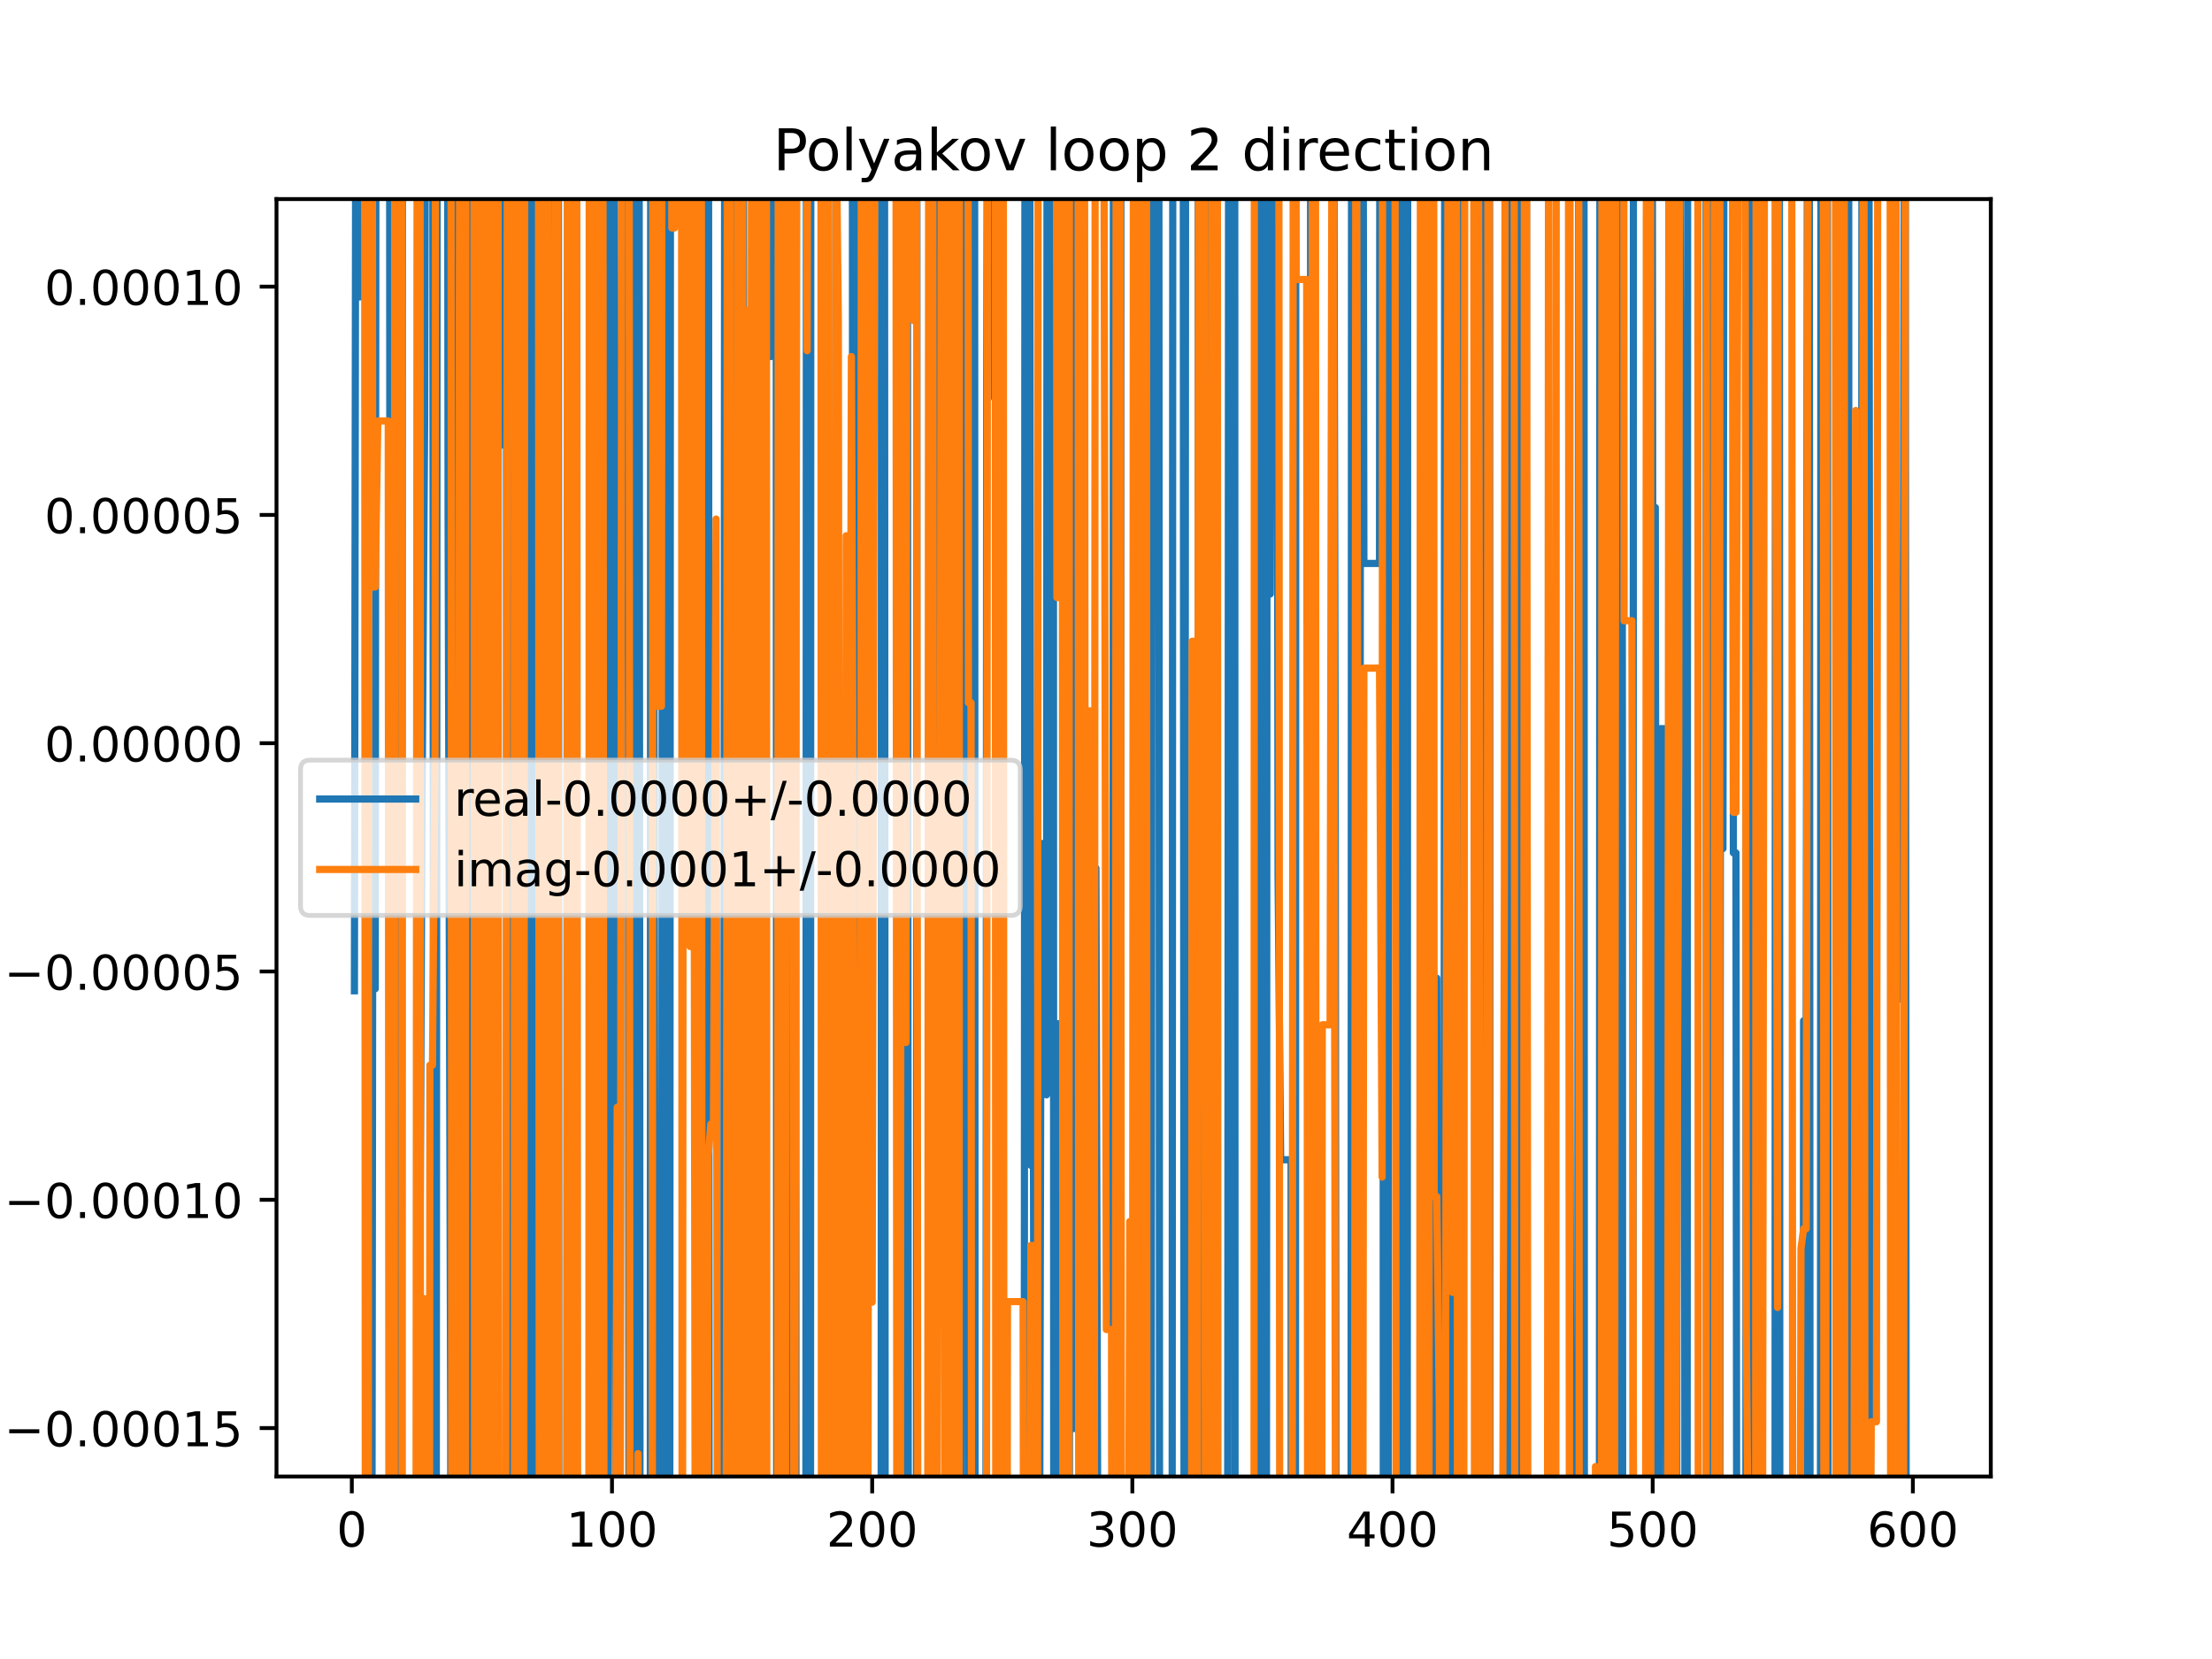 <?xml version="1.0" encoding="utf-8" standalone="no"?>
<!DOCTYPE svg PUBLIC "-//W3C//DTD SVG 1.1//EN"
  "http://www.w3.org/Graphics/SVG/1.1/DTD/svg11.dtd">
<!-- Created with matplotlib (https://matplotlib.org/) -->
<svg height="345.6pt" version="1.1" viewBox="0 0 460.8 345.6" width="460.8pt" xmlns="http://www.w3.org/2000/svg" xmlns:xlink="http://www.w3.org/1999/xlink">
 <defs>
  <style type="text/css">
*{stroke-linecap:butt;stroke-linejoin:round;}
  </style>
 </defs>
 <g id="figure_1">
  <g id="patch_1">
   <path d="M 0 345.6 
L 460.8 345.6 
L 460.8 0 
L 0 0 
z
" style="fill:#ffffff;"/>
  </g>
  <g id="axes_1">
   <g id="patch_2">
    <path d="M 57.6 307.584 
L 414.72 307.584 
L 414.72 41.472 
L 57.6 41.472 
z
" style="fill:#ffffff;"/>
   </g>
   <g id="matplotlib.axis_1">
    <g id="xtick_1">
     <g id="line2d_1">
      <defs>
       <path d="M 0 0 
L 0 3.5 
" id="mf2ee0e329d" style="stroke:#000000;stroke-width:0.8;"/>
      </defs>
      <g>
       <use style="stroke:#000000;stroke-width:0.8;" x="73.291" xlink:href="#mf2ee0e329d" y="307.584"/>
      </g>
     </g>
     <g id="text_1">
      <!-- 0 -->
      <defs>
       <path d="M 31.781 66.406 
Q 24.172 66.406 20.328 58.906 
Q 16.5 51.422 16.5 36.375 
Q 16.5 21.391 20.328 13.891 
Q 24.172 6.391 31.781 6.391 
Q 39.453 6.391 43.281 13.891 
Q 47.125 21.391 47.125 36.375 
Q 47.125 51.422 43.281 58.906 
Q 39.453 66.406 31.781 66.406 
z
M 31.781 74.219 
Q 44.047 74.219 50.516 64.516 
Q 56.984 54.828 56.984 36.375 
Q 56.984 17.969 50.516 8.266 
Q 44.047 -1.422 31.781 -1.422 
Q 19.531 -1.422 13.062 8.266 
Q 6.594 17.969 6.594 36.375 
Q 6.594 54.828 13.062 64.516 
Q 19.531 74.219 31.781 74.219 
z
" id="DejaVuSans-48"/>
      </defs>
      <g transform="translate(70.109 322.182)scale(0.1 -0.1)">
       <use xlink:href="#DejaVuSans-48"/>
      </g>
     </g>
    </g>
    <g id="xtick_2">
     <g id="line2d_2">
      <g>
       <use style="stroke:#000000;stroke-width:0.8;" x="127.49" xlink:href="#mf2ee0e329d" y="307.584"/>
      </g>
     </g>
     <g id="text_2">
      <!-- 100 -->
      <defs>
       <path d="M 12.406 8.297 
L 28.516 8.297 
L 28.516 63.922 
L 10.984 60.406 
L 10.984 69.391 
L 28.422 72.906 
L 38.281 72.906 
L 38.281 8.297 
L 54.391 8.297 
L 54.391 0 
L 12.406 0 
z
" id="DejaVuSans-49"/>
      </defs>
      <g transform="translate(117.946 322.182)scale(0.1 -0.1)">
       <use xlink:href="#DejaVuSans-49"/>
       <use x="63.623" xlink:href="#DejaVuSans-48"/>
       <use x="127.246" xlink:href="#DejaVuSans-48"/>
      </g>
     </g>
    </g>
    <g id="xtick_3">
     <g id="line2d_3">
      <g>
       <use style="stroke:#000000;stroke-width:0.8;" x="181.69" xlink:href="#mf2ee0e329d" y="307.584"/>
      </g>
     </g>
     <g id="text_3">
      <!-- 200 -->
      <defs>
       <path d="M 19.188 8.297 
L 53.609 8.297 
L 53.609 0 
L 7.328 0 
L 7.328 8.297 
Q 12.938 14.109 22.625 23.891 
Q 32.328 33.688 34.812 36.531 
Q 39.547 41.844 41.422 45.531 
Q 43.312 49.219 43.312 52.781 
Q 43.312 58.594 39.234 62.25 
Q 35.156 65.922 28.609 65.922 
Q 23.969 65.922 18.812 64.312 
Q 13.672 62.703 7.812 59.422 
L 7.812 69.391 
Q 13.766 71.781 18.938 73 
Q 24.125 74.219 28.422 74.219 
Q 39.75 74.219 46.484 68.547 
Q 53.219 62.891 53.219 53.422 
Q 53.219 48.922 51.531 44.891 
Q 49.859 40.875 45.406 35.406 
Q 44.188 33.984 37.641 27.219 
Q 31.109 20.453 19.188 8.297 
z
" id="DejaVuSans-50"/>
      </defs>
      <g transform="translate(172.146 322.182)scale(0.1 -0.1)">
       <use xlink:href="#DejaVuSans-50"/>
       <use x="63.623" xlink:href="#DejaVuSans-48"/>
       <use x="127.246" xlink:href="#DejaVuSans-48"/>
      </g>
     </g>
    </g>
    <g id="xtick_4">
     <g id="line2d_4">
      <g>
       <use style="stroke:#000000;stroke-width:0.8;" x="235.889" xlink:href="#mf2ee0e329d" y="307.584"/>
      </g>
     </g>
     <g id="text_4">
      <!-- 300 -->
      <defs>
       <path d="M 40.578 39.312 
Q 47.656 37.797 51.625 33 
Q 55.609 28.219 55.609 21.188 
Q 55.609 10.406 48.188 4.484 
Q 40.766 -1.422 27.094 -1.422 
Q 22.516 -1.422 17.656 -0.516 
Q 12.797 0.391 7.625 2.203 
L 7.625 11.719 
Q 11.719 9.328 16.594 8.109 
Q 21.484 6.891 26.812 6.891 
Q 36.078 6.891 40.938 10.547 
Q 45.797 14.203 45.797 21.188 
Q 45.797 27.641 41.281 31.266 
Q 36.766 34.906 28.719 34.906 
L 20.219 34.906 
L 20.219 43.016 
L 29.109 43.016 
Q 36.375 43.016 40.234 45.922 
Q 44.094 48.828 44.094 54.297 
Q 44.094 59.906 40.109 62.906 
Q 36.141 65.922 28.719 65.922 
Q 24.656 65.922 20.016 65.031 
Q 15.375 64.156 9.812 62.312 
L 9.812 71.094 
Q 15.438 72.656 20.344 73.438 
Q 25.25 74.219 29.594 74.219 
Q 40.828 74.219 47.359 69.109 
Q 53.906 64.016 53.906 55.328 
Q 53.906 49.266 50.438 45.094 
Q 46.969 40.922 40.578 39.312 
z
" id="DejaVuSans-51"/>
      </defs>
      <g transform="translate(226.345 322.182)scale(0.1 -0.1)">
       <use xlink:href="#DejaVuSans-51"/>
       <use x="63.623" xlink:href="#DejaVuSans-48"/>
       <use x="127.246" xlink:href="#DejaVuSans-48"/>
      </g>
     </g>
    </g>
    <g id="xtick_5">
     <g id="line2d_5">
      <g>
       <use style="stroke:#000000;stroke-width:0.8;" x="290.088" xlink:href="#mf2ee0e329d" y="307.584"/>
      </g>
     </g>
     <g id="text_5">
      <!-- 400 -->
      <defs>
       <path d="M 37.797 64.312 
L 12.891 25.391 
L 37.797 25.391 
z
M 35.203 72.906 
L 47.609 72.906 
L 47.609 25.391 
L 58.016 25.391 
L 58.016 17.188 
L 47.609 17.188 
L 47.609 0 
L 37.797 0 
L 37.797 17.188 
L 4.891 17.188 
L 4.891 26.703 
z
" id="DejaVuSans-52"/>
      </defs>
      <g transform="translate(280.545 322.182)scale(0.1 -0.1)">
       <use xlink:href="#DejaVuSans-52"/>
       <use x="63.623" xlink:href="#DejaVuSans-48"/>
       <use x="127.246" xlink:href="#DejaVuSans-48"/>
      </g>
     </g>
    </g>
    <g id="xtick_6">
     <g id="line2d_6">
      <g>
       <use style="stroke:#000000;stroke-width:0.8;" x="344.288" xlink:href="#mf2ee0e329d" y="307.584"/>
      </g>
     </g>
     <g id="text_6">
      <!-- 500 -->
      <defs>
       <path d="M 10.797 72.906 
L 49.516 72.906 
L 49.516 64.594 
L 19.828 64.594 
L 19.828 46.734 
Q 21.969 47.469 24.109 47.828 
Q 26.266 48.188 28.422 48.188 
Q 40.625 48.188 47.75 41.5 
Q 54.891 34.812 54.891 23.391 
Q 54.891 11.625 47.562 5.094 
Q 40.234 -1.422 26.906 -1.422 
Q 22.312 -1.422 17.547 -0.641 
Q 12.797 0.141 7.719 1.703 
L 7.719 11.625 
Q 12.109 9.234 16.797 8.062 
Q 21.484 6.891 26.703 6.891 
Q 35.156 6.891 40.078 11.328 
Q 45.016 15.766 45.016 23.391 
Q 45.016 31 40.078 35.438 
Q 35.156 39.891 26.703 39.891 
Q 22.75 39.891 18.812 39.016 
Q 14.891 38.141 10.797 36.281 
z
" id="DejaVuSans-53"/>
      </defs>
      <g transform="translate(334.744 322.182)scale(0.1 -0.1)">
       <use xlink:href="#DejaVuSans-53"/>
       <use x="63.623" xlink:href="#DejaVuSans-48"/>
       <use x="127.246" xlink:href="#DejaVuSans-48"/>
      </g>
     </g>
    </g>
    <g id="xtick_7">
     <g id="line2d_7">
      <g>
       <use style="stroke:#000000;stroke-width:0.8;" x="398.487" xlink:href="#mf2ee0e329d" y="307.584"/>
      </g>
     </g>
     <g id="text_7">
      <!-- 600 -->
      <defs>
       <path d="M 33.016 40.375 
Q 26.375 40.375 22.484 35.828 
Q 18.609 31.297 18.609 23.391 
Q 18.609 15.531 22.484 10.953 
Q 26.375 6.391 33.016 6.391 
Q 39.656 6.391 43.531 10.953 
Q 47.406 15.531 47.406 23.391 
Q 47.406 31.297 43.531 35.828 
Q 39.656 40.375 33.016 40.375 
z
M 52.594 71.297 
L 52.594 62.312 
Q 48.875 64.062 45.094 64.984 
Q 41.312 65.922 37.594 65.922 
Q 27.828 65.922 22.672 59.328 
Q 17.531 52.734 16.797 39.406 
Q 19.672 43.656 24.016 45.922 
Q 28.375 48.188 33.594 48.188 
Q 44.578 48.188 50.953 41.516 
Q 57.328 34.859 57.328 23.391 
Q 57.328 12.156 50.688 5.359 
Q 44.047 -1.422 33.016 -1.422 
Q 20.359 -1.422 13.672 8.266 
Q 6.984 17.969 6.984 36.375 
Q 6.984 53.656 15.188 63.938 
Q 23.391 74.219 37.203 74.219 
Q 40.922 74.219 44.703 73.484 
Q 48.484 72.75 52.594 71.297 
z
" id="DejaVuSans-54"/>
      </defs>
      <g transform="translate(388.944 322.182)scale(0.1 -0.1)">
       <use xlink:href="#DejaVuSans-54"/>
       <use x="63.623" xlink:href="#DejaVuSans-48"/>
       <use x="127.246" xlink:href="#DejaVuSans-48"/>
      </g>
     </g>
    </g>
   </g>
   <g id="matplotlib.axis_2">
    <g id="ytick_1">
     <g id="line2d_8">
      <defs>
       <path d="M 0 0 
L -3.5 0 
" id="md6c00c6069" style="stroke:#000000;stroke-width:0.8;"/>
      </defs>
      <g>
       <use style="stroke:#000000;stroke-width:0.8;" x="57.6" xlink:href="#md6c00c6069" y="297.493"/>
      </g>
     </g>
     <g id="text_8">
      <!-- −0.00015 -->
      <defs>
       <path d="M 10.594 35.5 
L 73.188 35.5 
L 73.188 27.203 
L 10.594 27.203 
z
" id="DejaVuSans-8722"/>
       <path d="M 10.688 12.406 
L 21 12.406 
L 21 0 
L 10.688 0 
z
" id="DejaVuSans-46"/>
      </defs>
      <g transform="translate(0.867 301.293)scale(0.1 -0.1)">
       <use xlink:href="#DejaVuSans-8722"/>
       <use x="83.789" xlink:href="#DejaVuSans-48"/>
       <use x="147.412" xlink:href="#DejaVuSans-46"/>
       <use x="179.199" xlink:href="#DejaVuSans-48"/>
       <use x="242.822" xlink:href="#DejaVuSans-48"/>
       <use x="306.445" xlink:href="#DejaVuSans-48"/>
       <use x="370.068" xlink:href="#DejaVuSans-49"/>
       <use x="433.691" xlink:href="#DejaVuSans-53"/>
      </g>
     </g>
    </g>
    <g id="ytick_2">
     <g id="line2d_9">
      <g>
       <use style="stroke:#000000;stroke-width:0.8;" x="57.6" xlink:href="#md6c00c6069" y="249.938"/>
      </g>
     </g>
     <g id="text_9">
      <!-- −0.00010 -->
      <g transform="translate(0.867 253.737)scale(0.1 -0.1)">
       <use xlink:href="#DejaVuSans-8722"/>
       <use x="83.789" xlink:href="#DejaVuSans-48"/>
       <use x="147.412" xlink:href="#DejaVuSans-46"/>
       <use x="179.199" xlink:href="#DejaVuSans-48"/>
       <use x="242.822" xlink:href="#DejaVuSans-48"/>
       <use x="306.445" xlink:href="#DejaVuSans-48"/>
       <use x="370.068" xlink:href="#DejaVuSans-49"/>
       <use x="433.691" xlink:href="#DejaVuSans-48"/>
      </g>
     </g>
    </g>
    <g id="ytick_3">
     <g id="line2d_10">
      <g>
       <use style="stroke:#000000;stroke-width:0.8;" x="57.6" xlink:href="#md6c00c6069" y="202.382"/>
      </g>
     </g>
     <g id="text_10">
      <!-- −0.00005 -->
      <g transform="translate(0.867 206.181)scale(0.1 -0.1)">
       <use xlink:href="#DejaVuSans-8722"/>
       <use x="83.789" xlink:href="#DejaVuSans-48"/>
       <use x="147.412" xlink:href="#DejaVuSans-46"/>
       <use x="179.199" xlink:href="#DejaVuSans-48"/>
       <use x="242.822" xlink:href="#DejaVuSans-48"/>
       <use x="306.445" xlink:href="#DejaVuSans-48"/>
       <use x="370.068" xlink:href="#DejaVuSans-48"/>
       <use x="433.691" xlink:href="#DejaVuSans-53"/>
      </g>
     </g>
    </g>
    <g id="ytick_4">
     <g id="line2d_11">
      <g>
       <use style="stroke:#000000;stroke-width:0.8;" x="57.6" xlink:href="#md6c00c6069" y="154.826"/>
      </g>
     </g>
     <g id="text_11">
      <!-- 0.00000 -->
      <g transform="translate(9.247 158.625)scale(0.1 -0.1)">
       <use xlink:href="#DejaVuSans-48"/>
       <use x="63.623" xlink:href="#DejaVuSans-46"/>
       <use x="95.41" xlink:href="#DejaVuSans-48"/>
       <use x="159.033" xlink:href="#DejaVuSans-48"/>
       <use x="222.656" xlink:href="#DejaVuSans-48"/>
       <use x="286.279" xlink:href="#DejaVuSans-48"/>
       <use x="349.902" xlink:href="#DejaVuSans-48"/>
      </g>
     </g>
    </g>
    <g id="ytick_5">
     <g id="line2d_12">
      <g>
       <use style="stroke:#000000;stroke-width:0.8;" x="57.6" xlink:href="#md6c00c6069" y="107.271"/>
      </g>
     </g>
     <g id="text_12">
      <!-- 0.00005 -->
      <g transform="translate(9.247 111.07)scale(0.1 -0.1)">
       <use xlink:href="#DejaVuSans-48"/>
       <use x="63.623" xlink:href="#DejaVuSans-46"/>
       <use x="95.41" xlink:href="#DejaVuSans-48"/>
       <use x="159.033" xlink:href="#DejaVuSans-48"/>
       <use x="222.656" xlink:href="#DejaVuSans-48"/>
       <use x="286.279" xlink:href="#DejaVuSans-48"/>
       <use x="349.902" xlink:href="#DejaVuSans-53"/>
      </g>
     </g>
    </g>
    <g id="ytick_6">
     <g id="line2d_13">
      <g>
       <use style="stroke:#000000;stroke-width:0.8;" x="57.6" xlink:href="#md6c00c6069" y="59.715"/>
      </g>
     </g>
     <g id="text_13">
      <!-- 0.00010 -->
      <g transform="translate(9.247 63.514)scale(0.1 -0.1)">
       <use xlink:href="#DejaVuSans-48"/>
       <use x="63.623" xlink:href="#DejaVuSans-46"/>
       <use x="95.41" xlink:href="#DejaVuSans-48"/>
       <use x="159.033" xlink:href="#DejaVuSans-48"/>
       <use x="222.656" xlink:href="#DejaVuSans-48"/>
       <use x="286.279" xlink:href="#DejaVuSans-49"/>
       <use x="349.902" xlink:href="#DejaVuSans-48"/>
      </g>
     </g>
    </g>
   </g>
   <g id="line2d_14">
    <path clip-path="url(#p19f88480c0)" d="M 73.833 206.399 
L 74.136 -1 
M 74.766 -1 
L 74.917 61.858 
L 75.002 -1 
M 76.18 -1 
L 76.31 346.6 
M 77.456 346.6 
L 77.627 205.976 
L 78.169 205.976 
L 78.328 -1 
M 81.153 -1 
L 81.346 346.6 
M 82.107 346.6 
L 82.479 -1 
M 83.065 -1 
L 83.338 346.6 
M 83.706 346.6 
L 83.833 -1 
M 87.258 -1 
L 87.383 285.15 
L 87.925 166.968 
L 88.467 87.464 
L 88.657 -1 
M 90.141 -1 
L 90.388 346.6 
M 90.863 346.6 
L 91.09 -1 
M 93.227 -1 
L 93.345 107.045 
L 93.887 296.554 
L 93.914 346.6 
M 94.834 346.6 
L 94.971 30.216 
L 95.404 346.6 
M 96.203 346.6 
L 96.516 -1 
M 96.652 -1 
L 96.867 346.6 
M 97.429 346.6 
L 97.66 -1 
M 97.691 -1 
L 97.805 346.6 
M 98.609 346.6 
L 98.716 -1 
M 99.349 -1 
L 99.6 346.6 
M 100.383 346.6 
L 100.39 341.662 
L 100.574 -1 
M 101.895 -1 
L 102.016 268.914 
L 102.558 314.58 
L 102.578 346.6 
M 103.579 346.6 
L 103.874 -1 
M 104.603 -1 
L 104.726 92.679 
L 104.783 -1 
M 105.495 -1 
L 105.593 346.6 
M 106.459 346.6 
L 106.677 -1 
M 107.126 -1 
L 107.358 346.6 
M 107.505 346.6 
L 107.709 -1 
M 108.222 -1 
L 108.406 346.6 
M 109.181 346.6 
L 109.767 -1 
M 110.358 -1 
L 110.688 345.801 
L 110.688 345.801 
L 111.23 345.801 
L 111.23 345.801 
L 111.449 -1 
M 112.205 -1 
L 112.314 128.673 
L 112.314 128.673 
L 112.43 -1 
M 113.243 -1 
L 113.604 346.6 
M 114.434 346.6 
L 114.482 321.547 
L 114.482 321.547 
L 114.817 -1 
M 116.328 -1 
L 116.407 346.6 
M 118.137 346.6 
L 118.267 -1 
M 118.929 -1 
L 119.034 346.6 
M 119.781 346.6 
L 119.924 -1 
M 123.368 -1 
L 123.531 346.6 
M 123.964 346.6 
L 124.229 -1 
M 124.247 -1 
L 124.484 346.6 
M 125 346.6 
L 125.177 -1 
M 125.512 -1 
L 125.741 346.6 
M 126.591 346.6 
L 126.937 -1 
M 127.898 -1 
L 128.237 346.6 
M 129.147 346.6 
L 129.562 -1 
M 130.813 -1 
L 131.042 346.6 
M 131.936 346.6 
L 132.231 -1 
M 133.129 -1 
L 133.344 346.6 
M 135.462 346.6 
L 135.555 -1 
M 135.983 -1 
L 136.587 346.6 
M 137.825 346.6 
L 138.03 -1 
M 139.098 -1 
L 139.299 346.6 
M 139.512 346.6 
L 139.685 -1 
M 144.185 -1 
L 144.292 165.128 
L 144.391 -1 
M 145.547 -1 
L 145.658 346.6 
M 146.636 346.6 
L 146.987 -1 
M 147.601 -1 
L 147.719 346.6 
M 150.119 346.6 
L 150.254 262.129 
L 150.796 262.129 
L 150.982 -1 
M 151.513 -1 
L 151.634 346.6 
M 152.063 346.6 
L 152.153 -1 
M 153.466 -1 
L 153.506 112.88 
L 153.598 -1 
M 154.879 -1 
L 155.042 346.6 
M 155.411 346.6 
L 155.674 165.092 
L 155.892 346.6 
M 158.87 346.6 
L 158.926 211.142 
L 159.468 211.142 
L 159.605 -1 
M 160.493 -1 
L 160.552 74.29 
L 160.606 -1 
M 161.684 -1 
L 161.805 346.6 
M 163.236 346.6 
L 163.431 -1 
M 164.39 -1 
L 164.5 346.6 
M 165.156 346.6 
L 165.232 -1 
M 165.716 -1 
L 165.826 346.6 
M 166.485 346.6 
L 166.514 321.236 
L 166.529 346.6 
M 167.873 346.6 
L 168.003 -1 
M 168.269 -1 
L 168.391 346.6 
M 168.843 346.6 
L 168.91 -1 
M 172.001 -1 
L 172.101 346.6 
M 173.974 346.6 
L 174.142 -1 
M 175.546 -1 
L 175.728 39.283 
L 175.919 -1 
M 177.556 -1 
L 177.745 346.6 
M 178.052 346.6 
L 178.248 -1 
M 179.535 -1 
L 179.678 346.6 
M 183.559 346.6 
L 183.641 -1 
M 184.255 -1 
L 184.4 333.105 
L 186.568 333.105 
L 186.577 346.6 
M 187.994 346.6 
L 188.164 -1 
M 189.008 -1 
L 189.226 346.6 
M 190.318 346.6 
L 190.361 339.338 
L 190.506 346.6 
M 190.91 346.6 
L 191.021 -1 
M 193.584 -1 
L 193.613 76.648 
L 194.155 76.648 
L 194.31 346.6 
M 195.009 346.6 
L 195.17 -1 
M 198.355 -1 
L 198.436 346.6 
M 198.62 346.6 
L 198.811 -1 
M 199.149 -1 
L 199.249 346.6 
M 200.137 346.6 
L 200.397 -1 
M 201.562 -1 
L 201.702 346.6 
M 202.336 346.6 
L 202.511 -1 
M 203.027 -1 
L 203.137 346.6 
M 205.377 346.6 
L 205.537 84.273 
L 205.724 -1 
M 206.979 -1 
L 207.163 82.922 
L 207.386 -1 
M 207.796 -1 
L 208.057 346.6 
M 209.002 346.6 
L 209.331 284.943 
L 209.392 346.6 
M 213.36 346.6 
L 213.527 -1 
M 214.505 -1 
L 214.751 242.75 
L 215.293 242.75 
L 215.513 346.6 
M 216.524 346.6 
L 216.919 175.722 
L 217.461 175.722 
L 218.003 228.077 
L 218.131 -1 
M 219.422 -1 
L 219.516 346.6 
M 220.039 346.6 
L 220.171 213.271 
L 220.713 213.271 
L 220.814 346.6 
M 222.763 346.6 
L 222.881 61.886 
L 223.423 297.579 
L 223.965 297.579 
L 224.093 -1 
M 225.192 -1 
L 225.411 346.6 
M 228.139 346.6 
L 228.301 180.859 
L 228.755 346.6 
M 231.798 346.6 
L 231.957 -1 
M 232.189 -1 
L 232.296 346.6 
M 233.439 346.6 
L 233.521 -1 
M 237.247 -1 
L 237.392 346.6 
M 237.626 346.6 
L 237.756 -1 
M 238.699 -1 
L 239.281 346.6 
M 239.784 346.6 
L 240.063 -1 
M 241.403 -1 
L 241.566 346.6 
M 244.171 346.6 
L 244.324 -1 
M 246.483 -1 
L 246.673 346.6 
M 246.789 346.6 
L 246.997 -1 
M 249.571 -1 
L 249.699 346.6 
M 250.173 346.6 
L 250.26 -1 
M 250.833 -1 
L 250.937 346.6 
M 251.242 346.6 
L 251.387 -1 
M 251.772 -1 
L 251.88 346.6 
M 252.377 346.6 
L 252.469 -1 
M 253.505 -1 
L 253.617 346.6 
M 255.73 346.6 
L 255.961 -1 
M 257.217 -1 
L 257.287 346.6 
M 262.043 346.6 
L 262.221 -1 
M 263.173 -1 
L 263.318 346.6 
M 263.807 346.6 
L 263.995 -1 
M 264.363 -1 
L 264.615 123.74 
L 264.798 -1 
M 266.008 -1 
L 266.241 182.127 
L 266.783 241.601 
L 268.951 241.601 
L 268.985 346.6 
M 269.863 346.6 
L 269.946 -1 
M 273.001 -1 
L 273.104 346.6 
M 273.465 346.6 
L 273.566 -1 
M 275.406 -1 
L 275.455 7.643 
L 277.081 7.643 
L 277.128 -1 
M 277.812 -1 
L 278.165 166.719 
L 278.339 346.6 
M 281.442 346.6 
L 281.561 -1 
M 282.618 -1 
L 282.836 346.6 
M 283.24 346.6 
L 283.448 -1 
M 283.942 -1 
L 284.126 117.373 
L 287.378 117.373 
L 287.46 -1 
M 288.086 -1 
L 288.173 346.6 
M 289.199 346.6 
L 289.296 -1 
M 291.814 -1 
L 291.925 346.6 
M 293.143 346.6 
L 293.258 -1 
M 296.762 -1 
L 297.13 346.6 
M 297.136 346.6 
L 297.326 -1 
M 297.935 -1 
L 298.074 346.6 
M 298.606 346.6 
L 298.76 203.769 
L 299.302 203.769 
L 299.561 346.6 
M 300.787 346.6 
L 300.975 -1 
M 301.589 -1 
L 301.856 346.6 
M 302.779 346.6 
L 303.029 -1 
M 303.762 -1 
L 304.11 346.6 
M 304.747 346.6 
L 304.872 -1 
M 308.398 -1 
L 308.516 329.037 
L 309.058 329.037 
L 309.6 200.468 
L 309.788 -1 
M 310.284 -1 
L 310.413 346.6 
M 313.401 346.6 
L 313.653 -1 
M 314.063 -1 
L 314.175 346.6 
M 315.178 346.6 
L 315.327 -1 
M 316.379 -1 
L 316.554 346.6 
M 317.824 346.6 
L 318.023 -1 
M 326.785 -1 
L 326.944 167.972 
L 327.304 346.6 
M 328.631 346.6 
L 328.867 -1 
M 329.973 -1 
L 330.059 346.6 
M 333.175 346.6 
L 333.295 -1 
M 334.357 -1 
L 334.514 346.6 
M 336.854 346.6 
L 337.049 -1 
M 337.911 -1 
L 338.04 346.6 
M 340.178 346.6 
L 340.279 -1 
M 344.189 -1 
L 344.288 105.723 
L 344.83 105.723 
L 345.161 346.6 
M 345.611 346.6 
L 345.914 151.792 
L 346.998 151.792 
L 347.244 346.6 
M 349.268 346.6 
L 349.631 -1 
M 349.884 -1 
L 350.25 151.791 
L 350.792 81.808 
L 351.028 346.6 
M 351.452 346.6 
L 351.573 -1 
M 355.361 -1 
L 355.511 346.6 
M 355.84 346.6 
L 355.999 -1 
M 357.409 -1 
L 357.565 346.6 
M 358.262 346.6 
L 358.38 176.777 
L 358.922 176.777 
L 359.158 -1 
M 360.955 -1 
L 361.09 177.665 
L 361.632 177.665 
L 361.805 346.6 
M 363.686 346.6 
L 363.8 53.506 
L 364.041 346.6 
M 364.475 346.6 
L 364.602 -1 
M 365.159 -1 
L 365.284 346.6 
M 369.765 346.6 
L 369.881 -1 
M 370.675 -1 
L 370.777 346.6 
M 375.615 346.6 
L 375.724 212.642 
L 376.266 212.642 
L 376.55 -1 
M 376.905 -1 
L 377.079 346.6 
M 379.23 346.6 
L 379.335 -1 
M 380.664 -1 
L 380.846 346.6 
M 382.744 346.6 
L 382.963 -1 
M 383.542 -1 
L 383.681 346.6 
M 384.024 346.6 
L 384.162 -1 
M 385.11 -1 
L 385.212 346.6 
M 387.701 346.6 
L 387.891 -1 
M 388.423 -1 
L 388.572 346.6 
M 389.002 346.6 
L 389.254 -1 
M 389.306 -1 
L 389.725 346.6 
M 394.429 346.6 
L 394.691 -1 
M 394.701 -1 
L 395.235 208.093 
L 396.319 208.093 
L 396.782 -1 
M 396.885 -1 
L 397.109 346.6 
L 397.109 346.6 
" style="fill:none;stroke:#1f77b4;stroke-linecap:square;stroke-width:1.5;"/>
   </g>
   <g id="line2d_15">
    <path clip-path="url(#p19f88480c0)" d="M 75.955 -1 
L 76.112 346.6 
M 76.724 346.6 
L 76.8 -1 
M 77.58 -1 
L 77.627 122.28 
L 78.169 122.28 
L 78.711 87.689 
L 80.879 87.689 
L 81.03 346.6 
M 82.136 346.6 
L 82.227 -1 
M 83.673 -1 
L 83.78 346.6 
M 86.649 346.6 
L 86.91 -1 
M 87.506 -1 
L 87.6 346.6 
M 88.434 346.6 
L 88.467 270.541 
L 88.525 346.6 
M 89.462 346.6 
L 89.551 221.896 
L 90.093 221.896 
L 90.635 156.698 
L 90.719 -1 
M 93.954 -1 
L 94.125 346.6 
M 94.845 346.6 
L 94.971 159.966 
L 95.512 152.853 
L 95.833 -1 
M 96.094 -1 
L 96.223 346.6 
M 96.935 346.6 
L 97.051 -1 
M 98.703 -1 
L 98.897 346.6 
M 100.082 346.6 
L 100.221 -1 
M 100.538 -1 
L 100.659 346.6 
M 101.31 346.6 
L 101.485 -1 
M 102.216 -1 
L 102.513 346.6 
M 103.229 346.6 
L 103.444 -1 
M 103.749 -1 
L 103.865 346.6 
M 105.307 346.6 
L 105.736 -1 
M 107.104 -1 
L 107.195 346.6 
M 107.756 346.6 
L 107.878 -1 
M 108.858 -1 
L 109.04 346.6 
M 109.092 346.6 
L 109.339 -1 
M 112.166 -1 
L 112.361 346.6 
M 113.14 346.6 
L 113.244 -1 
M 114.038 -1 
L 114.437 346.6 
M 115.116 346.6 
L 115.686 -1 
M 116.194 -1 
L 116.391 346.6 
M 118.006 346.6 
L 118.212 -1 
M 118.347 -1 
L 118.574 346.6 
M 119.625 346.6 
L 119.763 -1 
M 120.129 -1 
L 120.354 346.6 
M 122.667 346.6 
L 122.753 -1 
M 123.976 -1 
L 124.16 346.6 
M 124.784 346.6 
L 125.045 -1 
M 125.588 -1 
L 125.838 346.6 
M 128.181 346.6 
L 128.574 230.669 
L 128.94 346.6 
M 129.178 346.6 
L 129.565 -1 
M 131.051 -1 
L 131.238 346.6 
M 131.791 346.6 
L 131.826 340.798 
L 131.85 346.6 
M 132.768 346.6 
L 132.91 302.818 
L 132.973 346.6 
M 135.89 346.6 
L 135.994 -1 
M 136.592 -1 
L 136.704 147.13 
L 137.788 147.13 
L 137.903 -1 
M 139.923 -1 
L 139.956 47.496 
L 140.498 47.496 
L 140.554 -1 
M 141.977 -1 
L 142.097 346.6 
M 142.177 346.6 
L 142.414 -1 
M 143.364 -1 
L 143.75 197.178 
L 144.159 -1 
M 144.378 -1 
L 144.834 339.115 
L 145.02 -1 
M 146.096 -1 
L 146.258 346.6 
M 147.307 346.6 
L 147.544 240.717 
L 148.086 234.15 
L 148.628 234.15 
L 149.17 108.122 
L 149.453 346.6 
M 151.181 346.6 
L 151.338 288.047 
L 151.528 -1 
M 152.105 -1 
L 152.251 346.6 
M 153.493 346.6 
L 153.705 -1 
M 154.682 -1 
L 154.989 346.6 
M 155.329 346.6 
L 155.674 64.648 
L 156.014 346.6 
M 156.331 346.6 
L 156.569 -1 
M 157.014 -1 
L 157.326 346.6 
M 158.277 346.6 
L 158.479 -1 
M 159.658 -1 
L 159.745 346.6 
M 161.984 346.6 
L 162.13 -1 
M 162.791 -1 
L 163.007 346.6 
M 163.621 346.6 
L 163.957 -1 
M 165.142 -1 
L 165.381 346.6 
M 165.549 346.6 
L 166.033 -1 
M 168.082 -1 
L 168.14 73.052 
L 168.312 -1 
M 171.011 -1 
L 171.121 346.6 
M 172.129 346.6 
L 172.476 9.979 
L 172.748 346.6 
M 173.858 346.6 
L 174.102 16.029 
L 174.644 67.06 
L 175.006 346.6 
M 176.107 346.6 
L 176.27 111.602 
L 176.812 312.733 
L 177.354 74.274 
L 178.426 346.6 
M 179.324 346.6 
L 179.428 -1 
M 179.741 -1 
L 179.985 346.6 
M 180.788 346.6 
L 181.148 1.686 
L 181.69 271.265 
L 182.232 23.036 
L 183.316 23.036 
L 183.334 -1 
M 186.642 -1 
L 186.829 346.6 
M 187.566 346.6 
L 187.77 -1 
M 188.629 -1 
L 188.736 217.176 
L 188.949 -1 
M 190.27 -1 
L 190.361 66.802 
L 190.788 -1 
M 190.919 -1 
L 191.216 346.6 
M 193.247 346.6 
L 193.475 -1 
M 194.306 -1 
L 194.554 346.6 
M 195.099 346.6 
L 195.239 275.589 
L 195.781 275.589 
L 196.112 -1 
M 196.487 -1 
L 196.809 346.6 
M 197.959 346.6 
L 198.025 -1 
M 198.837 -1 
L 198.886 346.6 
M 199.801 346.6 
L 199.871 -1 
M 201.652 -1 
L 201.743 146.386 
L 202.285 146.386 
L 202.379 346.6 
M 205.491 346.6 
L 205.729 -1 
M 207.318 -1 
L 207.443 346.6 
M 208.074 346.6 
L 208.255 -1 
M 209.003 -1 
L 209.136 346.6 
M 209.804 346.6 
L 209.873 271.151 
L 213.125 271.151 
L 213.243 346.6 
M 214.62 346.6 
L 214.751 259.458 
L 215.293 259.458 
L 215.342 346.6 
M 216.137 346.6 
L 216.257 -1 
M 220.064 -1 
L 220.171 124.481 
L 220.713 124.481 
L 221.151 -1 
M 221.269 -1 
L 221.426 346.6 
M 222.661 346.6 
L 222.797 -1 
M 224.574 -1 
L 224.727 346.6 
M 225.303 346.6 
L 225.423 -1 
M 225.92 -1 
L 226.133 312.355 
L 226.675 148.096 
L 227.217 148.096 
L 227.407 346.6 
M 227.962 346.6 
L 228.153 -1 
M 229.926 -1 
L 229.927 0.895 
L 230.469 276.964 
L 231.553 276.964 
L 231.626 346.6 
M 232.338 346.6 
L 232.525 -1 
M 233.352 -1 
L 233.641 346.6 
M 235.054 346.6 
L 235.347 254.465 
L 235.688 346.6 
M 235.92 346.6 
L 236.117 -1 
M 237.224 -1 
L 237.382 346.6 
M 238.192 346.6 
L 238.329 -1 
M 238.826 -1 
L 238.942 346.6 
M 248.217 346.6 
L 248.355 133.581 
L 248.897 133.581 
L 249.439 345.542 
L 249.687 -1 
M 250.847 -1 
L 251.123 346.6 
M 252.342 346.6 
L 252.438 -1 
M 253.594 -1 
L 253.731 346.6 
M 261.23 346.6 
L 261.307 -1 
M 264.571 -1 
L 264.615 38.029 
L 265.014 -1 
M 266.4 -1 
L 266.594 346.6 
M 269.18 346.6 
L 269.417 -1 
M 269.847 -1 
L 270.035 58.221 
L 272.203 58.221 
L 272.414 346.6 
M 273.122 346.6 
L 273.407 -1 
M 274.037 -1 
L 274.174 346.6 
M 275.34 346.6 
L 275.455 213.486 
L 277.081 213.486 
L 277.514 -1 
M 277.698 -1 
L 278.245 346.6 
M 282.164 346.6 
L 282.456 -1 
M 282.583 -1 
L 283.13 346.6 
M 283.888 346.6 
L 284.126 139.189 
L 287.378 139.189 
L 287.92 245.207 
L 288.029 -1 
M 290.591 -1 
L 290.855 346.6 
M 295.746 346.6 
L 295.907 -1 
M 296.764 -1 
L 296.957 346.6 
M 297.684 346.6 
L 297.806 -1 
M 298.665 -1 
L 298.76 249.265 
L 299.302 249.265 
L 299.844 293.557 
L 299.886 346.6 
M 301.029 346.6 
L 301.71 -1 
M 302.208 -1 
L 302.554 269.224 
L 302.78 -1 
M 303.377 -1 
L 303.635 346.6 
M 304.926 346.6 
L 305.156 -1 
M 306.997 -1 
L 307.178 346.6 
M 307.754 346.6 
L 307.974 11.378 
L 308.516 324.123 
L 309.058 324.123 
L 309.104 346.6 
M 309.758 346.6 
L 309.987 -1 
M 310.213 -1 
L 310.317 346.6 
M 312.98 346.6 
L 313.394 184.06 
L 313.552 -1 
M 314.456 -1 
L 314.478 18.018 
L 314.487 -1 
M 315.426 -1 
L 315.555 346.6 
M 317.38 346.6 
L 317.567 -1 
M 317.993 -1 
L 318.272 320.717 
L 319.898 320.717 
L 319.965 346.6 
M 322.357 346.6 
L 322.606 -1 
M 322.609 -1 
L 322.773 346.6 
M 324.109 346.6 
L 324.201 -1 
M 326.721 -1 
L 326.938 346.6 
M 326.948 346.6 
L 327.08 -1 
M 328.883 -1 
L 328.985 346.6 
M 332.34 346.6 
L 332.364 305.512 
L 332.4 346.6 
M 333.603 346.6 
L 333.724 -1 
M 334.213 -1 
L 334.314 346.6 
M 334.888 346.6 
L 335.054 -1 
M 335.114 -1 
L 335.444 346.6 
M 336.327 346.6 
L 336.651 -1 
M 338.249 -1 
L 338.326 129.309 
L 339.952 129.309 
L 340.353 346.6 
M 342.806 346.6 
L 342.979 -1 
M 343.84 -1 
L 343.912 346.6 
M 347.408 346.6 
L 347.67 -1 
M 348.358 -1 
L 348.562 346.6 
M 349.001 346.6 
L 349.708 157.386 
L 349.887 -1 
M 351.305 -1 
L 351.334 9.846 
L 351.341 -1 
M 353.692 -1 
L 353.775 346.6 
M 355.415 346.6 
L 355.504 -1 
M 357.104 -1 
L 357.222 346.6 
M 358.196 346.6 
L 358.278 -1 
M 360.948 -1 
L 361.09 169.202 
L 361.632 169.202 
L 362.182 -1 
M 363.523 -1 
L 363.8 276.717 
L 364.344 346.6 
M 365.719 346.6 
L 365.834 -1 
M 366.236 -1 
L 366.466 346.6 
M 367.14 346.6 
L 367.594 9.197 
L 369.762 9.197 
L 370.304 272.376 
L 370.445 -1 
M 373.243 -1 
L 373.461 346.6 
M 374.984 346.6 
L 375.182 260.057 
L 375.724 255.974 
L 376.266 255.974 
L 376.679 -1 
M 379.831 -1 
L 379.958 346.6 
M 380.303 346.6 
L 380.613 -1 
M 382.362 -1 
L 382.495 346.6 
M 383.383 346.6 
L 383.526 -1 
M 384.179 -1 
L 384.322 346.6 
M 386.197 346.6 
L 386.563 85.515 
L 386.716 346.6 
M 387.962 346.6 
L 388.126 -1 
M 388.282 -1 
L 388.522 346.6 
M 389.524 346.6 
L 389.815 296.175 
L 390.899 296.175 
L 391.197 -1 
M 393.747 -1 
L 393.854 346.6 
M 394.438 346.6 
L 394.541 -1 
M 394.981 -1 
L 395.176 346.6 
M 396.483 346.6 
L 396.956 -1 
L 396.956 -1 
" style="fill:none;stroke:#ff7f0e;stroke-linecap:square;stroke-width:1.5;"/>
   </g>
   <g id="patch_3">
    <path d="M 57.6 307.584 
L 57.6 41.472 
" style="fill:none;stroke:#000000;stroke-linecap:square;stroke-linejoin:miter;stroke-width:0.8;"/>
   </g>
   <g id="patch_4">
    <path d="M 414.72 307.584 
L 414.72 41.472 
" style="fill:none;stroke:#000000;stroke-linecap:square;stroke-linejoin:miter;stroke-width:0.8;"/>
   </g>
   <g id="patch_5">
    <path d="M 57.6 307.584 
L 414.72 307.584 
" style="fill:none;stroke:#000000;stroke-linecap:square;stroke-linejoin:miter;stroke-width:0.8;"/>
   </g>
   <g id="patch_6">
    <path d="M 57.6 41.472 
L 414.72 41.472 
" style="fill:none;stroke:#000000;stroke-linecap:square;stroke-linejoin:miter;stroke-width:0.8;"/>
   </g>
   <g id="text_14">
    <!-- Polyakov loop 2 direction -->
    <defs>
     <path d="M 19.672 64.797 
L 19.672 37.406 
L 32.078 37.406 
Q 38.969 37.406 42.719 40.969 
Q 46.484 44.531 46.484 51.125 
Q 46.484 57.672 42.719 61.234 
Q 38.969 64.797 32.078 64.797 
z
M 9.812 72.906 
L 32.078 72.906 
Q 44.344 72.906 50.609 67.359 
Q 56.891 61.812 56.891 51.125 
Q 56.891 40.328 50.609 34.812 
Q 44.344 29.297 32.078 29.297 
L 19.672 29.297 
L 19.672 0 
L 9.812 0 
z
" id="DejaVuSans-80"/>
     <path d="M 30.609 48.391 
Q 23.391 48.391 19.188 42.75 
Q 14.984 37.109 14.984 27.297 
Q 14.984 17.484 19.156 11.844 
Q 23.344 6.203 30.609 6.203 
Q 37.797 6.203 41.984 11.859 
Q 46.188 17.531 46.188 27.297 
Q 46.188 37.016 41.984 42.703 
Q 37.797 48.391 30.609 48.391 
z
M 30.609 56 
Q 42.328 56 49.016 48.375 
Q 55.719 40.766 55.719 27.297 
Q 55.719 13.875 49.016 6.219 
Q 42.328 -1.422 30.609 -1.422 
Q 18.844 -1.422 12.172 6.219 
Q 5.516 13.875 5.516 27.297 
Q 5.516 40.766 12.172 48.375 
Q 18.844 56 30.609 56 
z
" id="DejaVuSans-111"/>
     <path d="M 9.422 75.984 
L 18.406 75.984 
L 18.406 0 
L 9.422 0 
z
" id="DejaVuSans-108"/>
     <path d="M 32.172 -5.078 
Q 28.375 -14.844 24.75 -17.812 
Q 21.141 -20.797 15.094 -20.797 
L 7.906 -20.797 
L 7.906 -13.281 
L 13.188 -13.281 
Q 16.891 -13.281 18.938 -11.516 
Q 21 -9.766 23.484 -3.219 
L 25.094 0.875 
L 2.984 54.688 
L 12.5 54.688 
L 29.594 11.922 
L 46.688 54.688 
L 56.203 54.688 
z
" id="DejaVuSans-121"/>
     <path d="M 34.281 27.484 
Q 23.391 27.484 19.188 25 
Q 14.984 22.516 14.984 16.5 
Q 14.984 11.719 18.141 8.906 
Q 21.297 6.109 26.703 6.109 
Q 34.188 6.109 38.703 11.406 
Q 43.219 16.703 43.219 25.484 
L 43.219 27.484 
z
M 52.203 31.203 
L 52.203 0 
L 43.219 0 
L 43.219 8.297 
Q 40.141 3.328 35.547 0.953 
Q 30.953 -1.422 24.312 -1.422 
Q 15.922 -1.422 10.953 3.297 
Q 6 8.016 6 15.922 
Q 6 25.141 12.172 29.828 
Q 18.359 34.516 30.609 34.516 
L 43.219 34.516 
L 43.219 35.406 
Q 43.219 41.609 39.141 45 
Q 35.062 48.391 27.688 48.391 
Q 23 48.391 18.547 47.266 
Q 14.109 46.141 10.016 43.891 
L 10.016 52.203 
Q 14.938 54.109 19.578 55.047 
Q 24.219 56 28.609 56 
Q 40.484 56 46.344 49.844 
Q 52.203 43.703 52.203 31.203 
z
" id="DejaVuSans-97"/>
     <path d="M 9.078 75.984 
L 18.109 75.984 
L 18.109 31.109 
L 44.922 54.688 
L 56.391 54.688 
L 27.391 29.109 
L 57.625 0 
L 45.906 0 
L 18.109 26.703 
L 18.109 0 
L 9.078 0 
z
" id="DejaVuSans-107"/>
     <path d="M 2.984 54.688 
L 12.5 54.688 
L 29.594 8.797 
L 46.688 54.688 
L 56.203 54.688 
L 35.688 0 
L 23.484 0 
z
" id="DejaVuSans-118"/>
     <path id="DejaVuSans-32"/>
     <path d="M 18.109 8.203 
L 18.109 -20.797 
L 9.078 -20.797 
L 9.078 54.688 
L 18.109 54.688 
L 18.109 46.391 
Q 20.953 51.266 25.266 53.625 
Q 29.594 56 35.594 56 
Q 45.562 56 51.781 48.094 
Q 58.016 40.188 58.016 27.297 
Q 58.016 14.406 51.781 6.484 
Q 45.562 -1.422 35.594 -1.422 
Q 29.594 -1.422 25.266 0.953 
Q 20.953 3.328 18.109 8.203 
z
M 48.688 27.297 
Q 48.688 37.203 44.609 42.844 
Q 40.531 48.484 33.406 48.484 
Q 26.266 48.484 22.188 42.844 
Q 18.109 37.203 18.109 27.297 
Q 18.109 17.391 22.188 11.75 
Q 26.266 6.109 33.406 6.109 
Q 40.531 6.109 44.609 11.75 
Q 48.688 17.391 48.688 27.297 
z
" id="DejaVuSans-112"/>
     <path d="M 45.406 46.391 
L 45.406 75.984 
L 54.391 75.984 
L 54.391 0 
L 45.406 0 
L 45.406 8.203 
Q 42.578 3.328 38.25 0.953 
Q 33.938 -1.422 27.875 -1.422 
Q 17.969 -1.422 11.734 6.484 
Q 5.516 14.406 5.516 27.297 
Q 5.516 40.188 11.734 48.094 
Q 17.969 56 27.875 56 
Q 33.938 56 38.25 53.625 
Q 42.578 51.266 45.406 46.391 
z
M 14.797 27.297 
Q 14.797 17.391 18.875 11.75 
Q 22.953 6.109 30.078 6.109 
Q 37.203 6.109 41.297 11.75 
Q 45.406 17.391 45.406 27.297 
Q 45.406 37.203 41.297 42.844 
Q 37.203 48.484 30.078 48.484 
Q 22.953 48.484 18.875 42.844 
Q 14.797 37.203 14.797 27.297 
z
" id="DejaVuSans-100"/>
     <path d="M 9.422 54.688 
L 18.406 54.688 
L 18.406 0 
L 9.422 0 
z
M 9.422 75.984 
L 18.406 75.984 
L 18.406 64.594 
L 9.422 64.594 
z
" id="DejaVuSans-105"/>
     <path d="M 41.109 46.297 
Q 39.594 47.172 37.812 47.578 
Q 36.031 48 33.891 48 
Q 26.266 48 22.188 43.047 
Q 18.109 38.094 18.109 28.812 
L 18.109 0 
L 9.078 0 
L 9.078 54.688 
L 18.109 54.688 
L 18.109 46.188 
Q 20.953 51.172 25.484 53.578 
Q 30.031 56 36.531 56 
Q 37.453 56 38.578 55.875 
Q 39.703 55.766 41.062 55.516 
z
" id="DejaVuSans-114"/>
     <path d="M 56.203 29.594 
L 56.203 25.203 
L 14.891 25.203 
Q 15.484 15.922 20.484 11.062 
Q 25.484 6.203 34.422 6.203 
Q 39.594 6.203 44.453 7.469 
Q 49.312 8.734 54.109 11.281 
L 54.109 2.781 
Q 49.266 0.734 44.188 -0.344 
Q 39.109 -1.422 33.891 -1.422 
Q 20.797 -1.422 13.156 6.188 
Q 5.516 13.812 5.516 26.812 
Q 5.516 40.234 12.766 48.109 
Q 20.016 56 32.328 56 
Q 43.359 56 49.781 48.891 
Q 56.203 41.797 56.203 29.594 
z
M 47.219 32.234 
Q 47.125 39.594 43.094 43.984 
Q 39.062 48.391 32.422 48.391 
Q 24.906 48.391 20.391 44.141 
Q 15.875 39.891 15.188 32.172 
z
" id="DejaVuSans-101"/>
     <path d="M 48.781 52.594 
L 48.781 44.188 
Q 44.969 46.297 41.141 47.344 
Q 37.312 48.391 33.406 48.391 
Q 24.656 48.391 19.812 42.844 
Q 14.984 37.312 14.984 27.297 
Q 14.984 17.281 19.812 11.734 
Q 24.656 6.203 33.406 6.203 
Q 37.312 6.203 41.141 7.25 
Q 44.969 8.297 48.781 10.406 
L 48.781 2.094 
Q 45.016 0.344 40.984 -0.531 
Q 36.969 -1.422 32.422 -1.422 
Q 20.062 -1.422 12.781 6.344 
Q 5.516 14.109 5.516 27.297 
Q 5.516 40.672 12.859 48.328 
Q 20.219 56 33.016 56 
Q 37.156 56 41.109 55.141 
Q 45.062 54.297 48.781 52.594 
z
" id="DejaVuSans-99"/>
     <path d="M 18.312 70.219 
L 18.312 54.688 
L 36.812 54.688 
L 36.812 47.703 
L 18.312 47.703 
L 18.312 18.016 
Q 18.312 11.328 20.141 9.422 
Q 21.969 7.516 27.594 7.516 
L 36.812 7.516 
L 36.812 0 
L 27.594 0 
Q 17.188 0 13.234 3.875 
Q 9.281 7.766 9.281 18.016 
L 9.281 47.703 
L 2.688 47.703 
L 2.688 54.688 
L 9.281 54.688 
L 9.281 70.219 
z
" id="DejaVuSans-116"/>
     <path d="M 54.891 33.016 
L 54.891 0 
L 45.906 0 
L 45.906 32.719 
Q 45.906 40.484 42.875 44.328 
Q 39.844 48.188 33.797 48.188 
Q 26.516 48.188 22.312 43.547 
Q 18.109 38.922 18.109 30.906 
L 18.109 0 
L 9.078 0 
L 9.078 54.688 
L 18.109 54.688 
L 18.109 46.188 
Q 21.344 51.125 25.703 53.562 
Q 30.078 56 35.797 56 
Q 45.219 56 50.047 50.172 
Q 54.891 44.344 54.891 33.016 
z
" id="DejaVuSans-110"/>
    </defs>
    <g transform="translate(161.066 35.472)scale(0.12 -0.12)">
     <use xlink:href="#DejaVuSans-80"/>
     <use x="56.678" xlink:href="#DejaVuSans-111"/>
     <use x="117.859" xlink:href="#DejaVuSans-108"/>
     <use x="145.643" xlink:href="#DejaVuSans-121"/>
     <use x="204.822" xlink:href="#DejaVuSans-97"/>
     <use x="266.102" xlink:href="#DejaVuSans-107"/>
     <use x="320.387" xlink:href="#DejaVuSans-111"/>
     <use x="381.568" xlink:href="#DejaVuSans-118"/>
     <use x="440.748" xlink:href="#DejaVuSans-32"/>
     <use x="472.535" xlink:href="#DejaVuSans-108"/>
     <use x="500.318" xlink:href="#DejaVuSans-111"/>
     <use x="561.5" xlink:href="#DejaVuSans-111"/>
     <use x="622.682" xlink:href="#DejaVuSans-112"/>
     <use x="686.158" xlink:href="#DejaVuSans-32"/>
     <use x="717.945" xlink:href="#DejaVuSans-50"/>
     <use x="781.568" xlink:href="#DejaVuSans-32"/>
     <use x="813.355" xlink:href="#DejaVuSans-100"/>
     <use x="876.832" xlink:href="#DejaVuSans-105"/>
     <use x="904.615" xlink:href="#DejaVuSans-114"/>
     <use x="943.479" xlink:href="#DejaVuSans-101"/>
     <use x="1005.002" xlink:href="#DejaVuSans-99"/>
     <use x="1059.982" xlink:href="#DejaVuSans-116"/>
     <use x="1099.191" xlink:href="#DejaVuSans-105"/>
     <use x="1126.975" xlink:href="#DejaVuSans-111"/>
     <use x="1188.156" xlink:href="#DejaVuSans-110"/>
    </g>
   </g>
   <g id="legend_1">
    <g id="patch_7">
     <path d="M 64.6 190.706 
L 210.541 190.706 
Q 212.541 190.706 212.541 188.706 
L 212.541 160.35 
Q 212.541 158.35 210.541 158.35 
L 64.6 158.35 
Q 62.6 158.35 62.6 160.35 
L 62.6 188.706 
Q 62.6 190.706 64.6 190.706 
z
" style="fill:#ffffff;opacity:0.8;stroke:#cccccc;stroke-linejoin:miter;"/>
    </g>
    <g id="line2d_16">
     <path d="M 66.6 166.448 
L 86.6 166.448 
" style="fill:none;stroke:#1f77b4;stroke-linecap:square;stroke-width:1.5;"/>
    </g>
    <g id="line2d_17"/>
    <g id="text_15">
     <!-- real-0.0000+/-0.0000 -->
     <defs>
      <path d="M 4.891 31.391 
L 31.203 31.391 
L 31.203 23.391 
L 4.891 23.391 
z
" id="DejaVuSans-45"/>
      <path d="M 46 62.703 
L 46 35.5 
L 73.188 35.5 
L 73.188 27.203 
L 46 27.203 
L 46 0 
L 37.797 0 
L 37.797 27.203 
L 10.594 27.203 
L 10.594 35.5 
L 37.797 35.5 
L 37.797 62.703 
z
" id="DejaVuSans-43"/>
      <path d="M 25.391 72.906 
L 33.688 72.906 
L 8.297 -9.281 
L 0 -9.281 
z
" id="DejaVuSans-47"/>
     </defs>
     <g transform="translate(94.6 169.948)scale(0.1 -0.1)">
      <use xlink:href="#DejaVuSans-114"/>
      <use x="38.863" xlink:href="#DejaVuSans-101"/>
      <use x="100.387" xlink:href="#DejaVuSans-97"/>
      <use x="161.666" xlink:href="#DejaVuSans-108"/>
      <use x="189.449" xlink:href="#DejaVuSans-45"/>
      <use x="225.533" xlink:href="#DejaVuSans-48"/>
      <use x="289.156" xlink:href="#DejaVuSans-46"/>
      <use x="320.943" xlink:href="#DejaVuSans-48"/>
      <use x="384.566" xlink:href="#DejaVuSans-48"/>
      <use x="448.189" xlink:href="#DejaVuSans-48"/>
      <use x="511.812" xlink:href="#DejaVuSans-48"/>
      <use x="575.436" xlink:href="#DejaVuSans-43"/>
      <use x="659.225" xlink:href="#DejaVuSans-47"/>
      <use x="692.916" xlink:href="#DejaVuSans-45"/>
      <use x="729" xlink:href="#DejaVuSans-48"/>
      <use x="792.623" xlink:href="#DejaVuSans-46"/>
      <use x="824.41" xlink:href="#DejaVuSans-48"/>
      <use x="888.033" xlink:href="#DejaVuSans-48"/>
      <use x="951.656" xlink:href="#DejaVuSans-48"/>
      <use x="1015.279" xlink:href="#DejaVuSans-48"/>
     </g>
    </g>
    <g id="line2d_18">
     <path d="M 66.6 181.126 
L 86.6 181.126 
" style="fill:none;stroke:#ff7f0e;stroke-linecap:square;stroke-width:1.5;"/>
    </g>
    <g id="line2d_19"/>
    <g id="text_16">
     <!-- imag-0.0001+/-0.0000 -->
     <defs>
      <path d="M 52 44.188 
Q 55.375 50.25 60.062 53.125 
Q 64.75 56 71.094 56 
Q 79.641 56 84.281 50.016 
Q 88.922 44.047 88.922 33.016 
L 88.922 0 
L 79.891 0 
L 79.891 32.719 
Q 79.891 40.578 77.094 44.375 
Q 74.312 48.188 68.609 48.188 
Q 61.625 48.188 57.562 43.547 
Q 53.516 38.922 53.516 30.906 
L 53.516 0 
L 44.484 0 
L 44.484 32.719 
Q 44.484 40.625 41.703 44.406 
Q 38.922 48.188 33.109 48.188 
Q 26.219 48.188 22.156 43.531 
Q 18.109 38.875 18.109 30.906 
L 18.109 0 
L 9.078 0 
L 9.078 54.688 
L 18.109 54.688 
L 18.109 46.188 
Q 21.188 51.219 25.484 53.609 
Q 29.781 56 35.688 56 
Q 41.656 56 45.828 52.969 
Q 50 49.953 52 44.188 
z
" id="DejaVuSans-109"/>
      <path d="M 45.406 27.984 
Q 45.406 37.75 41.375 43.109 
Q 37.359 48.484 30.078 48.484 
Q 22.859 48.484 18.828 43.109 
Q 14.797 37.75 14.797 27.984 
Q 14.797 18.266 18.828 12.891 
Q 22.859 7.516 30.078 7.516 
Q 37.359 7.516 41.375 12.891 
Q 45.406 18.266 45.406 27.984 
z
M 54.391 6.781 
Q 54.391 -7.172 48.188 -13.984 
Q 42 -20.797 29.203 -20.797 
Q 24.469 -20.797 20.266 -20.094 
Q 16.062 -19.391 12.109 -17.922 
L 12.109 -9.188 
Q 16.062 -11.328 19.922 -12.344 
Q 23.781 -13.375 27.781 -13.375 
Q 36.625 -13.375 41.016 -8.766 
Q 45.406 -4.156 45.406 5.172 
L 45.406 9.625 
Q 42.625 4.781 38.281 2.391 
Q 33.938 0 27.875 0 
Q 17.828 0 11.672 7.656 
Q 5.516 15.328 5.516 27.984 
Q 5.516 40.672 11.672 48.328 
Q 17.828 56 27.875 56 
Q 33.938 56 38.281 53.609 
Q 42.625 51.219 45.406 46.391 
L 45.406 54.688 
L 54.391 54.688 
z
" id="DejaVuSans-103"/>
     </defs>
     <g transform="translate(94.6 184.626)scale(0.1 -0.1)">
      <use xlink:href="#DejaVuSans-105"/>
      <use x="27.783" xlink:href="#DejaVuSans-109"/>
      <use x="125.195" xlink:href="#DejaVuSans-97"/>
      <use x="186.475" xlink:href="#DejaVuSans-103"/>
      <use x="249.951" xlink:href="#DejaVuSans-45"/>
      <use x="286.035" xlink:href="#DejaVuSans-48"/>
      <use x="349.658" xlink:href="#DejaVuSans-46"/>
      <use x="381.445" xlink:href="#DejaVuSans-48"/>
      <use x="445.068" xlink:href="#DejaVuSans-48"/>
      <use x="508.691" xlink:href="#DejaVuSans-48"/>
      <use x="572.314" xlink:href="#DejaVuSans-49"/>
      <use x="635.938" xlink:href="#DejaVuSans-43"/>
      <use x="719.727" xlink:href="#DejaVuSans-47"/>
      <use x="753.418" xlink:href="#DejaVuSans-45"/>
      <use x="789.502" xlink:href="#DejaVuSans-48"/>
      <use x="853.125" xlink:href="#DejaVuSans-46"/>
      <use x="884.912" xlink:href="#DejaVuSans-48"/>
      <use x="948.535" xlink:href="#DejaVuSans-48"/>
      <use x="1012.158" xlink:href="#DejaVuSans-48"/>
      <use x="1075.781" xlink:href="#DejaVuSans-48"/>
     </g>
    </g>
   </g>
  </g>
 </g>
 <defs>
  <clipPath id="p19f88480c0">
   <rect height="266.112" width="357.12" x="57.6" y="41.472"/>
  </clipPath>
 </defs>
</svg>
